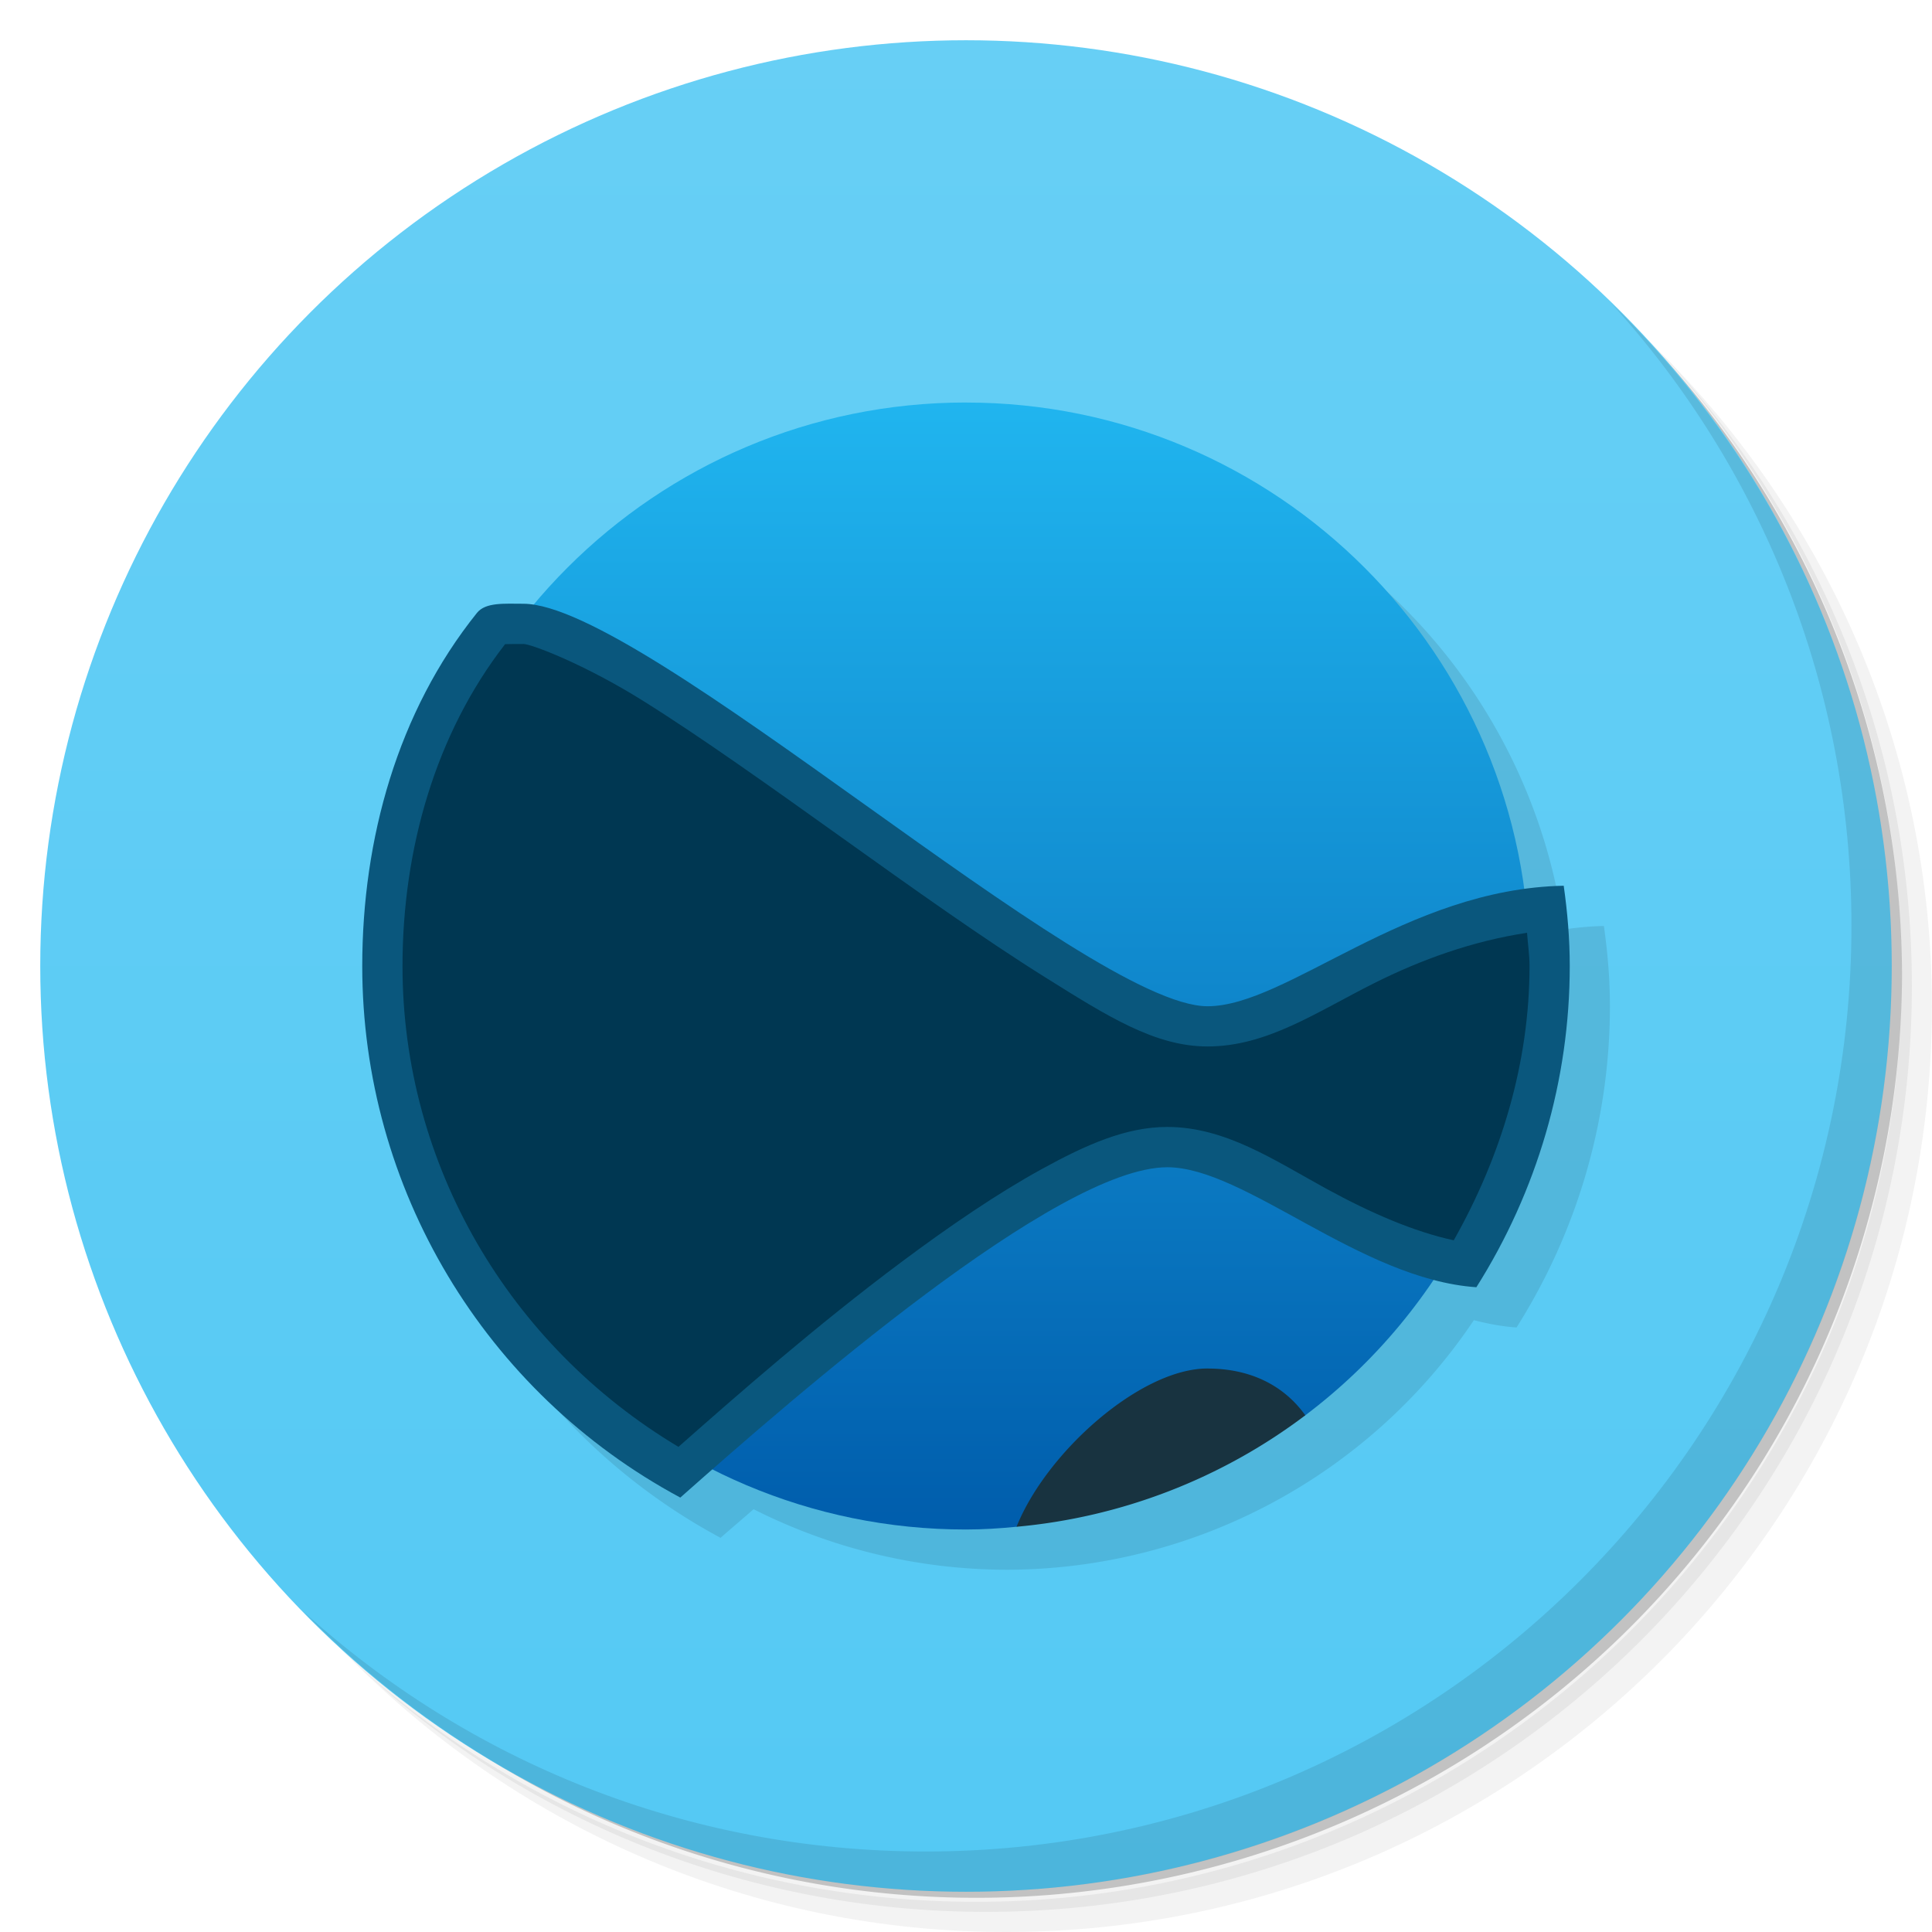 <svg version="1.1" viewBox="0 0 48 48" xmlns="http://www.w3.org/2000/svg" xmlns:xlink="http://www.w3.org/1999/xlink">
 <defs>
  <linearGradient id="bg" x2="0" y1="1" y2="47" gradientUnits="userSpaceOnUse">
   <stop style="stop-color:#67cff5" offset="0"/>
   <stop style="stop-color:#54c9f4" offset="1"/>
  </linearGradient>
  <linearGradient id="linearGradient849" x1="24" x2="24" y1="110.33" y2="82.333" gradientTransform="translate(-16 -72.333)" gradientUnits="userSpaceOnUse">
   <stop style="stop-color:#005dac" offset="0"/>
   <stop style="stop-color:#20b5ef" offset="1"/>
  </linearGradient>
 </defs>
 <path d="m36.31 5c5.859 4.062 9.688 10.831 9.688 18.5 0 12.426-10.07 22.5-22.5 22.5-7.669 0-14.438-3.828-18.5-9.688 1.037 1.822 2.306 3.499 3.781 4.969 4.085 3.712 9.514 5.969 15.469 5.969 12.703 0 23-10.298 23-23 0-5.954-2.256-11.384-5.969-15.469-1.469-1.475-3.147-2.744-4.969-3.781zm4.969 3.781c3.854 4.113 6.219 9.637 6.219 15.719 0 12.703-10.297 23-23 23-6.081 0-11.606-2.364-15.719-6.219 4.16 4.144 9.883 6.719 16.219 6.719 12.703 0 23-10.298 23-23 0-6.335-2.575-12.06-6.719-16.219z" style="opacity:.05"/>
 <path d="m41.28 8.781c3.712 4.085 5.969 9.514 5.969 15.469 0 12.703-10.297 23-23 23-5.954 0-11.384-2.256-15.469-5.969 4.113 3.854 9.637 6.219 15.719 6.219 12.703 0 23-10.298 23-23 0-6.081-2.364-11.606-6.219-15.719z" style="opacity:.1"/>
 <path d="m31.25 2.375c8.615 3.154 14.75 11.417 14.75 21.13 0 12.426-10.07 22.5-22.5 22.5-9.708 0-17.971-6.135-21.12-14.75a23 23 0 0 0 44.875-7 23 23 0 0 0-16-21.875z" style="opacity:.2"/>
 <circle cx="24" cy="24" r="23" style="fill:url(#bg)"/>
 <path d="m40.03 7.531c3.712 4.084 5.969 9.514 5.969 15.469 0 12.703-10.297 23-23 23-5.954 0-11.384-2.256-15.469-5.969 4.178 4.291 10.01 6.969 16.469 6.969 12.703 0 23-10.298 23-23 0-6.462-2.677-12.291-6.969-16.469z" style="opacity:.1"/>
 <path d="m25 11a14 14 0 0 0-10.754 5.043c-0.079-0.011-0.175-0.043-0.246-0.043-0.466 0-0.935-0.041-1.15 0.227-1.973 2.457-2.849 5.622-2.85 8.773-0.001 5.521 3.038 10.595 7.902 13.207 0.217-0.192 0.566-0.487 0.82-0.711a14 14 0 0 0 6.277 1.504 14 14 0 0 0 11.619-6.201c0.352 0.092 0.706 0.157 1.06 0.182 1.51-2.389 2.32-5.155 2.32-7.981 1.2e-4 -0.667-0.056-1.333-0.15-1.994-0.34 0.006-0.671 0.04-0.996 0.086a14 14 0 0 0-13.854-12.092z" style="opacity:.1"/>
 <path d="m24 10c-7.732 0-14 6.268-14 14 0 7.732 6.268 14.004 14 14 0.419-2e-4 0.838-0.027 1.256-0.068l7.174-2.769c3.503-2.642 5.569-6.774 5.57-11.162 0.003-7.732-6.268-14-14-14z" style="fill:url(#linearGradient849)"/>
 <path d="m13 15c-0.466 0-0.935-0.041-1.15 0.227-1.973 2.457-2.849 5.622-2.85 8.773-0.001 5.521 3.038 10.595 7.902 13.207 2.869-2.542 9.362-8.207 12.098-8.207 1.929 0 4.788 2.782 7.68 2.981 1.51-2.389 2.32-5.155 2.32-7.981 1.2e-4 -0.667-0.056-1.333-0.15-1.994-3.924 0.074-6.875 2.994-8.85 2.994-3 0-14-10-17-10z" style="fill:#0a577d"/>
 <path d="m13 16c-0.213 0-0.347-9e-5 -0.451 4e-3 -1.727 2.225-2.548 5.089-2.549 7.996-0.001 4.936 2.647 9.428 6.856 11.947 1.452-1.28 3.415-3.007 5.547-4.598 1.185-0.884 2.371-1.694 3.475-2.301s2.094-1.049 3.123-1.049c1.445 0 2.656 0.826 3.959 1.539 1.08 0.59 2.158 1.061 3.158 1.277 1.18-2.088 1.882-4.414 1.883-6.816 5e-5 -0.272-0.043-0.55-0.062-0.824-1.349 0.204-2.628 0.665-3.795 1.25-1.439 0.721-2.662 1.574-4.143 1.574-1.306 0-2.487-0.751-4.029-1.715s-3.303-2.221-5.053-3.471-3.49-2.493-4.947-3.404c-1.458-0.911-2.776-1.41-2.971-1.41z" style="fill:#003752"/>
 <path d="m30 34c-1.666 0-4.003 2.08-4.744 3.932a14 14 0 0 0 7.174-2.769c-0.491-0.688-1.293-1.162-2.43-1.162z" style="fill:#183340"/>
</svg>
